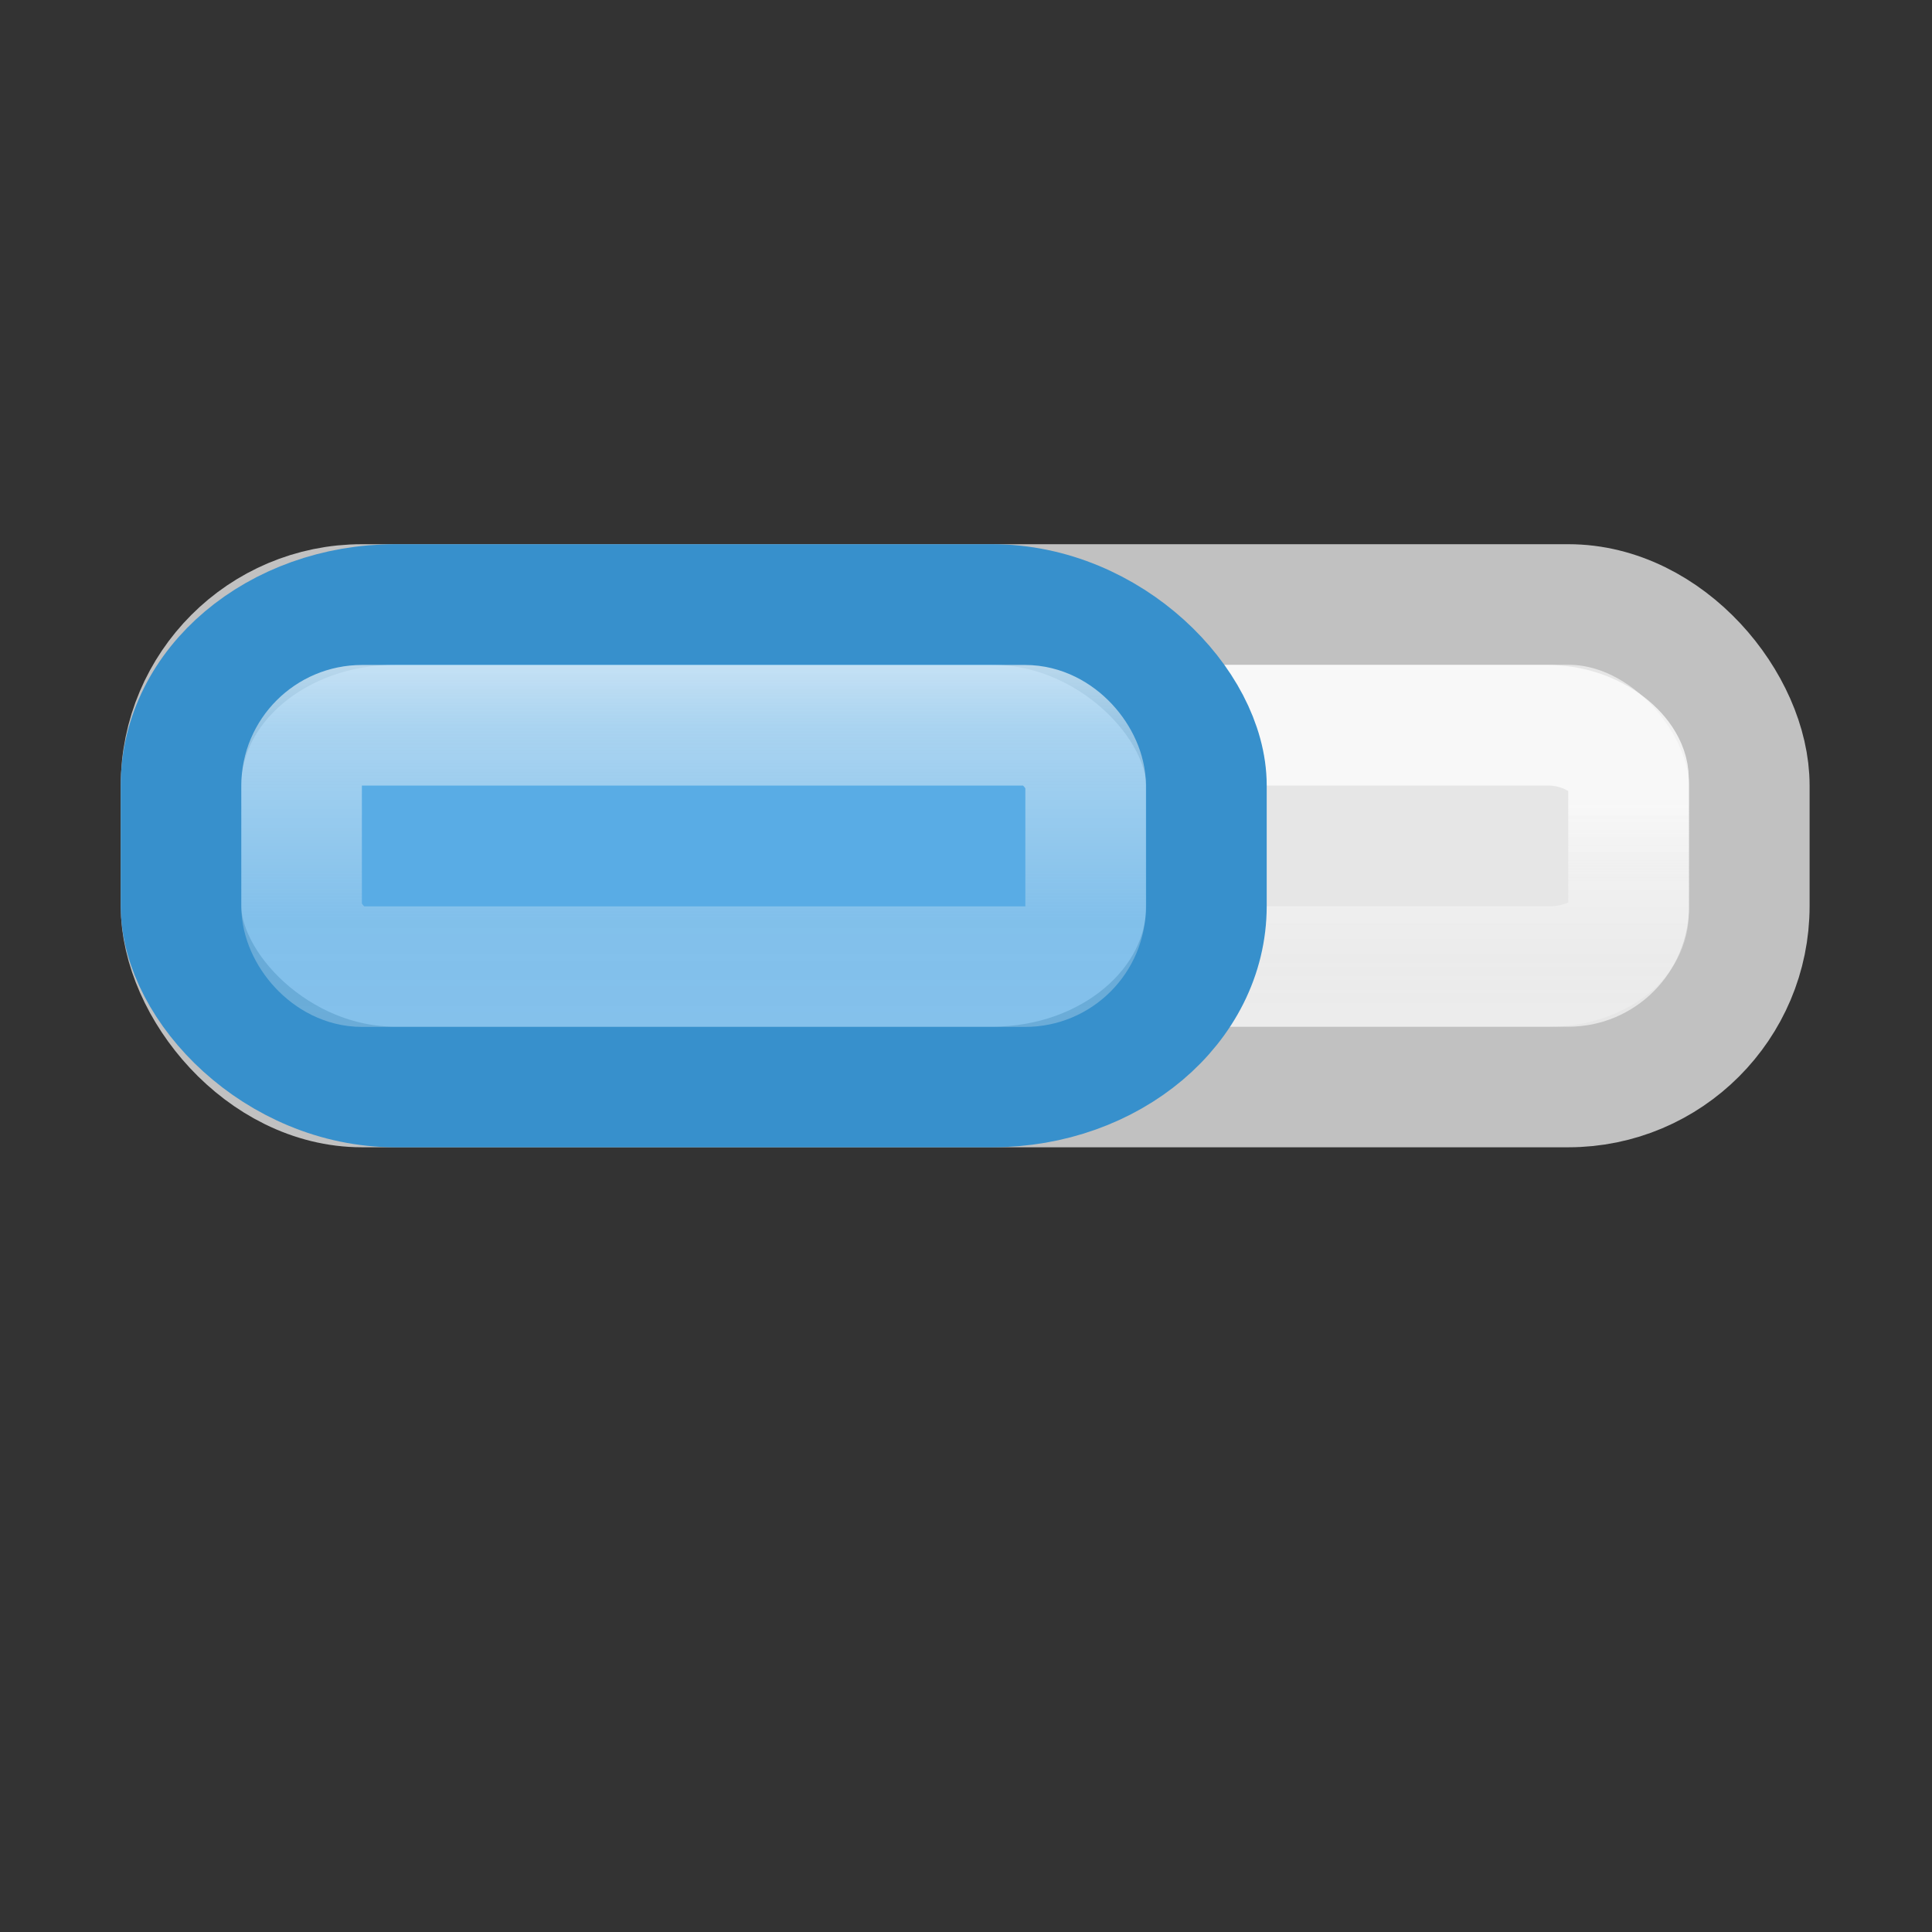 <svg height="16" viewBox="0 0 4.233 4.233" width="16" xmlns="http://www.w3.org/2000/svg" xmlns:xlink="http://www.w3.org/1999/xlink"><rect x="0" y="0" width="4.233" height="4.233" fill="#333333" stroke="none"/><linearGradient id="a"><stop offset="0" stop-color="#fcfcfc" stop-opacity=".827"/><stop offset=".286" stop-color="#fcfcfc" stop-opacity=".498"/><stop offset=".75" stop-color="#fcfcfc" stop-opacity=".247"/><stop offset="1" stop-color="#fcfcfc" stop-opacity=".263"/></linearGradient><linearGradient id="b" gradientUnits="userSpaceOnUse" x1="4.63" x2="4.63" xlink:href="#a" y1="292.237" y2="293.296"/><linearGradient id="c" gradientUnits="userSpaceOnUse" x1="4.531" x2="4.531" xlink:href="#a" y1="291.278" y2="293.362"/><g stroke-linecap="square" stroke-linejoin="round" stroke-width=".595" transform="matrix(.444 0 0 .444 .235 -128.003)"><rect fill="#e6e6e6" height="2.381" rx=".893" ry=".893" stroke="#c1c1c1" width="7.739" x=".364" y="291.278"/><rect fill="none" height="1.191" rx=".397" ry=".265" stroke="url(#b)" width="6.548" x=".959" y="291.874"/><rect fill="#59ace5" height="2.381" rx="1.058" ry=".893" stroke="#3790cc" width="5.06" x=".364" y="291.278"/><rect fill="none" height="1.191" rx=".298" ry=".298" stroke="url(#c)" width="3.869" x=".959" y="291.874"/></g></svg>